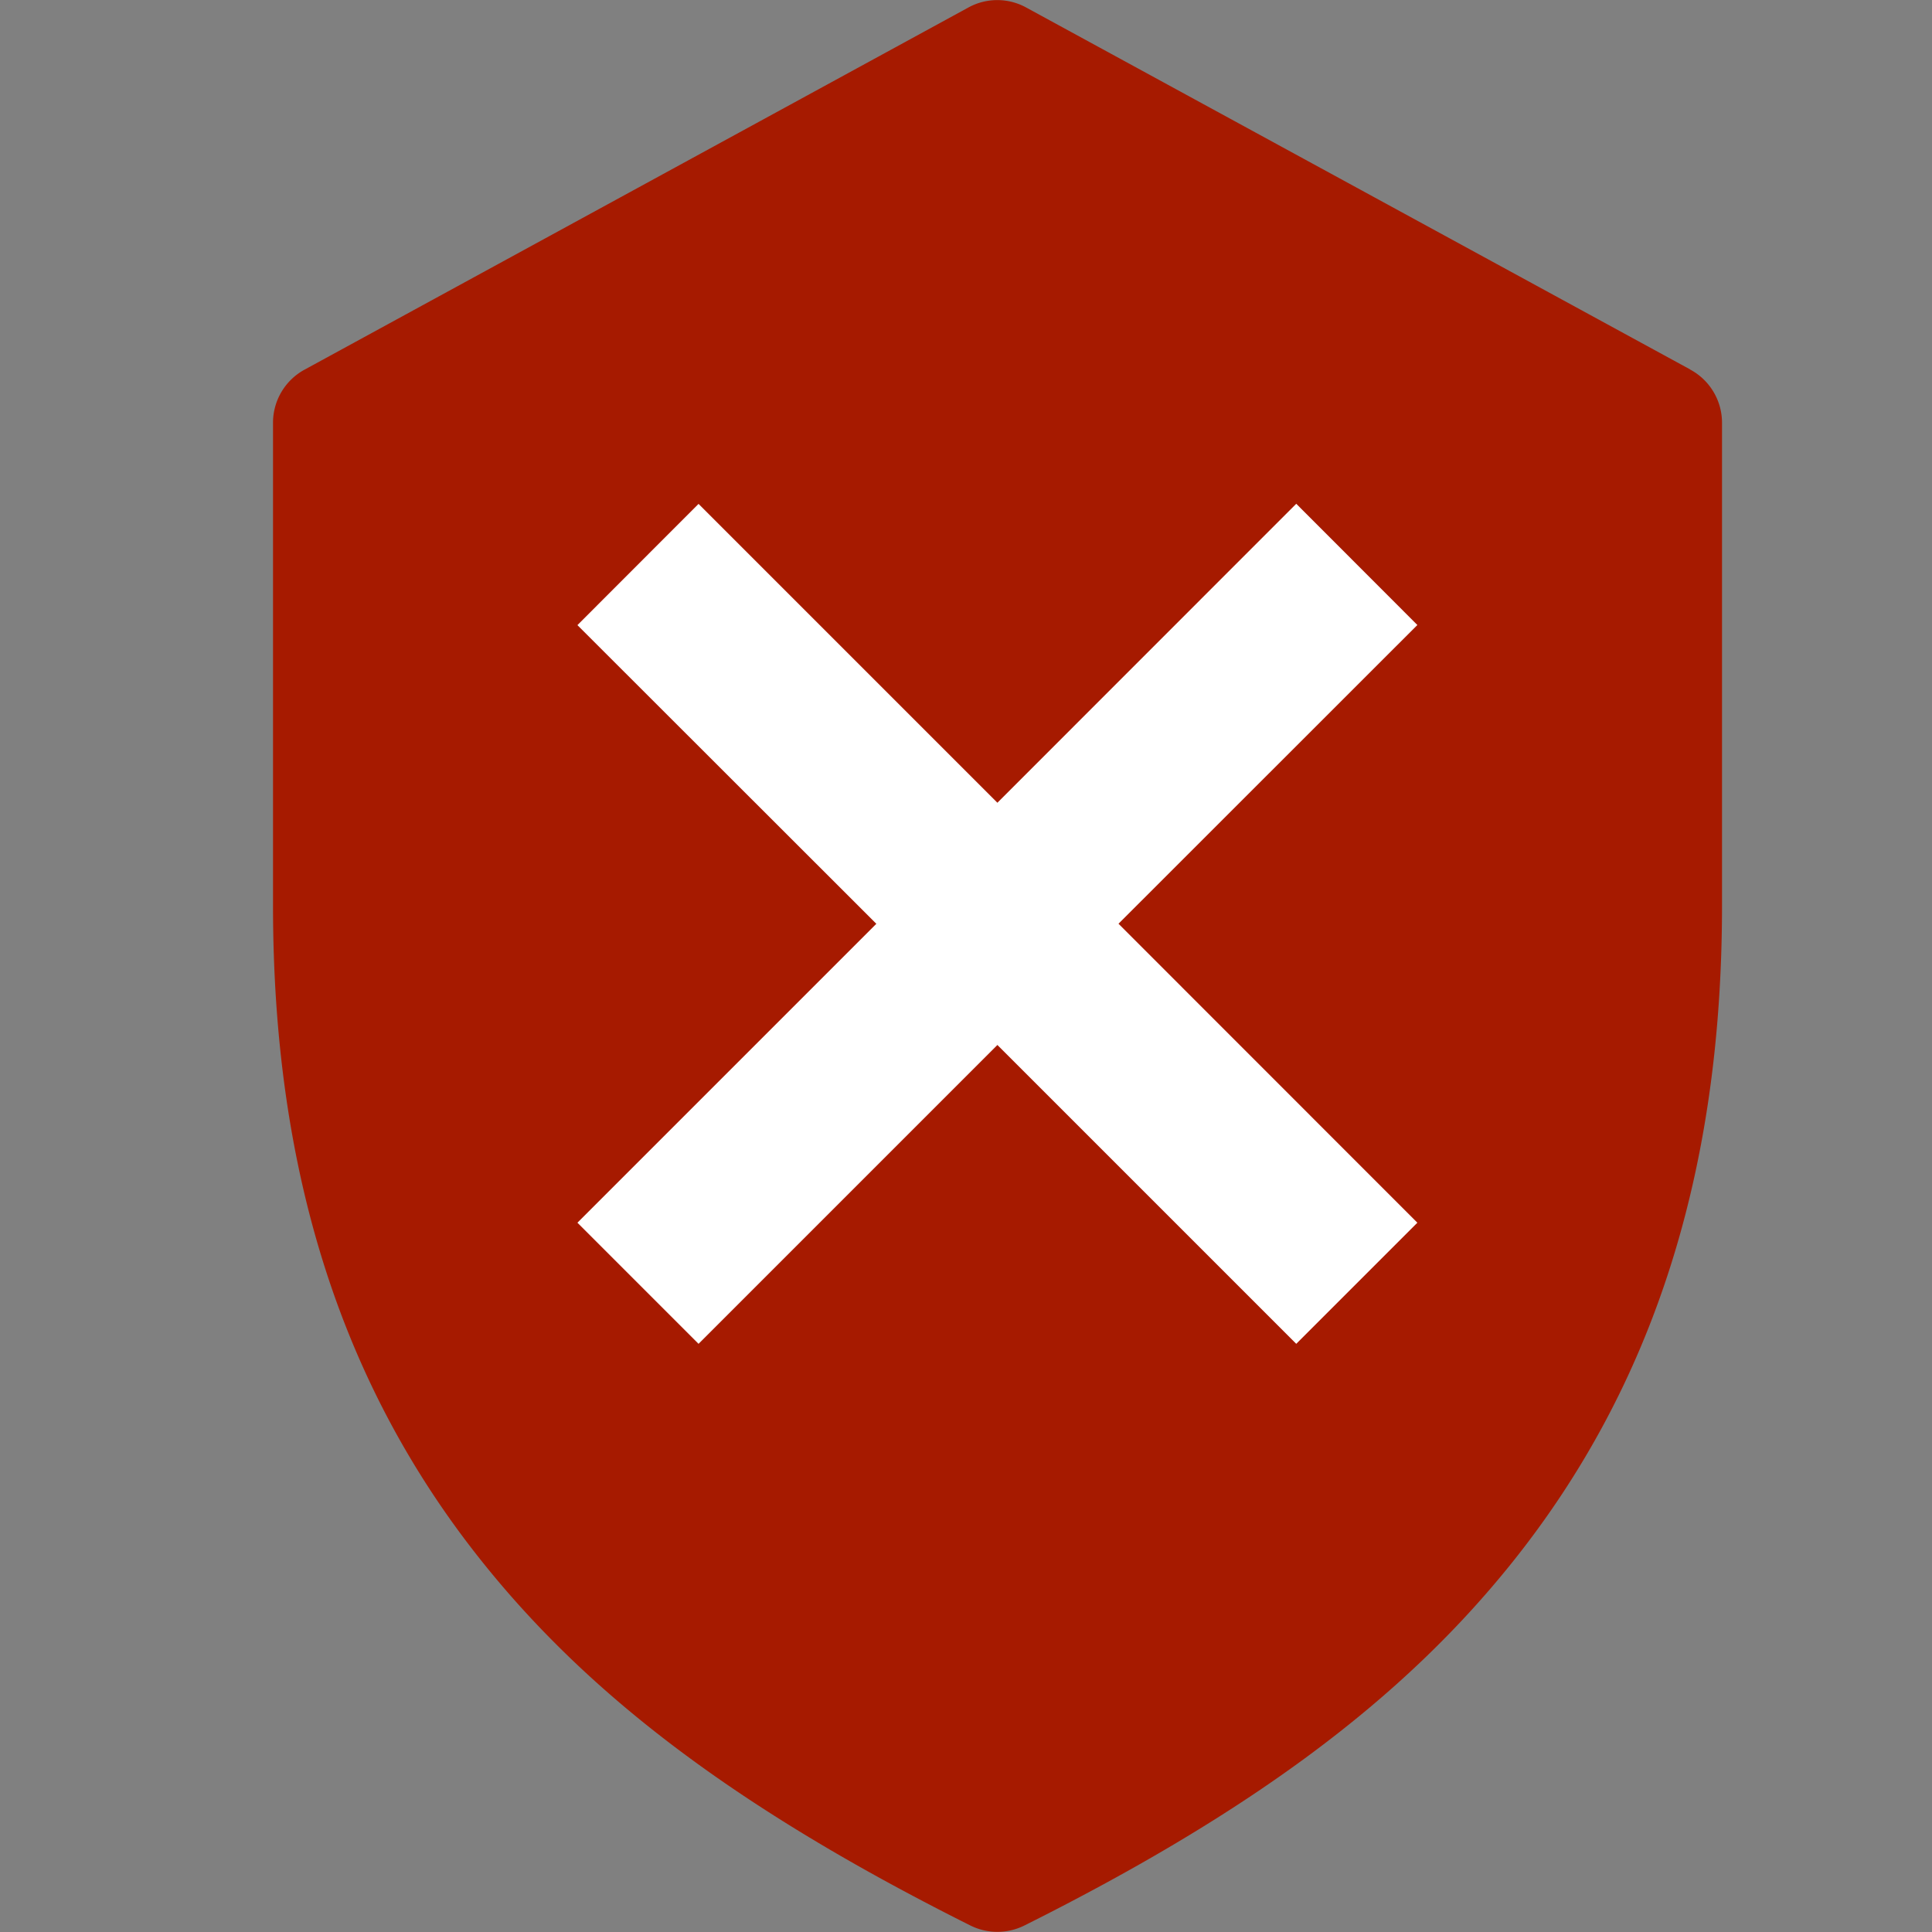 <svg width="16" height="16" viewBox="0 0 16 16" xmlns="http://www.w3.org/2000/svg"><rect x="0" y="0" width="16" height="16" fill="#808080" stroke="none"/><title>li-shield-error</title><g fill="none" fill-rule="evenodd"><path d="M13.998 3.06L8.498.062a.497.497 0 0 0-.478 0l-5.499 3a.5.5 0 0 0-.26.439v3.999c0 2.2.566 3.977 1.734 5.436.912 1.14 2.159 2.068 4.041 3.01a.502.502 0 0 0 .448 0c1.883-.942 3.13-1.87 4.042-3.01 1.167-1.459 1.735-3.237 1.735-5.436v-4A.5.5 0 0 0 14 3.062h-.002z" fill="#A61A00"/><path d="M7.257 7.651l-2.475 2.475 1.003 1.003L8.26 8.654l2.475 2.475 1.003-1.003L9.263 7.65l2.475-2.474-1.003-1.004L8.26 6.648 5.785 4.173 4.782 5.177 7.257 7.65z" fill="#FFF"/></g></svg>